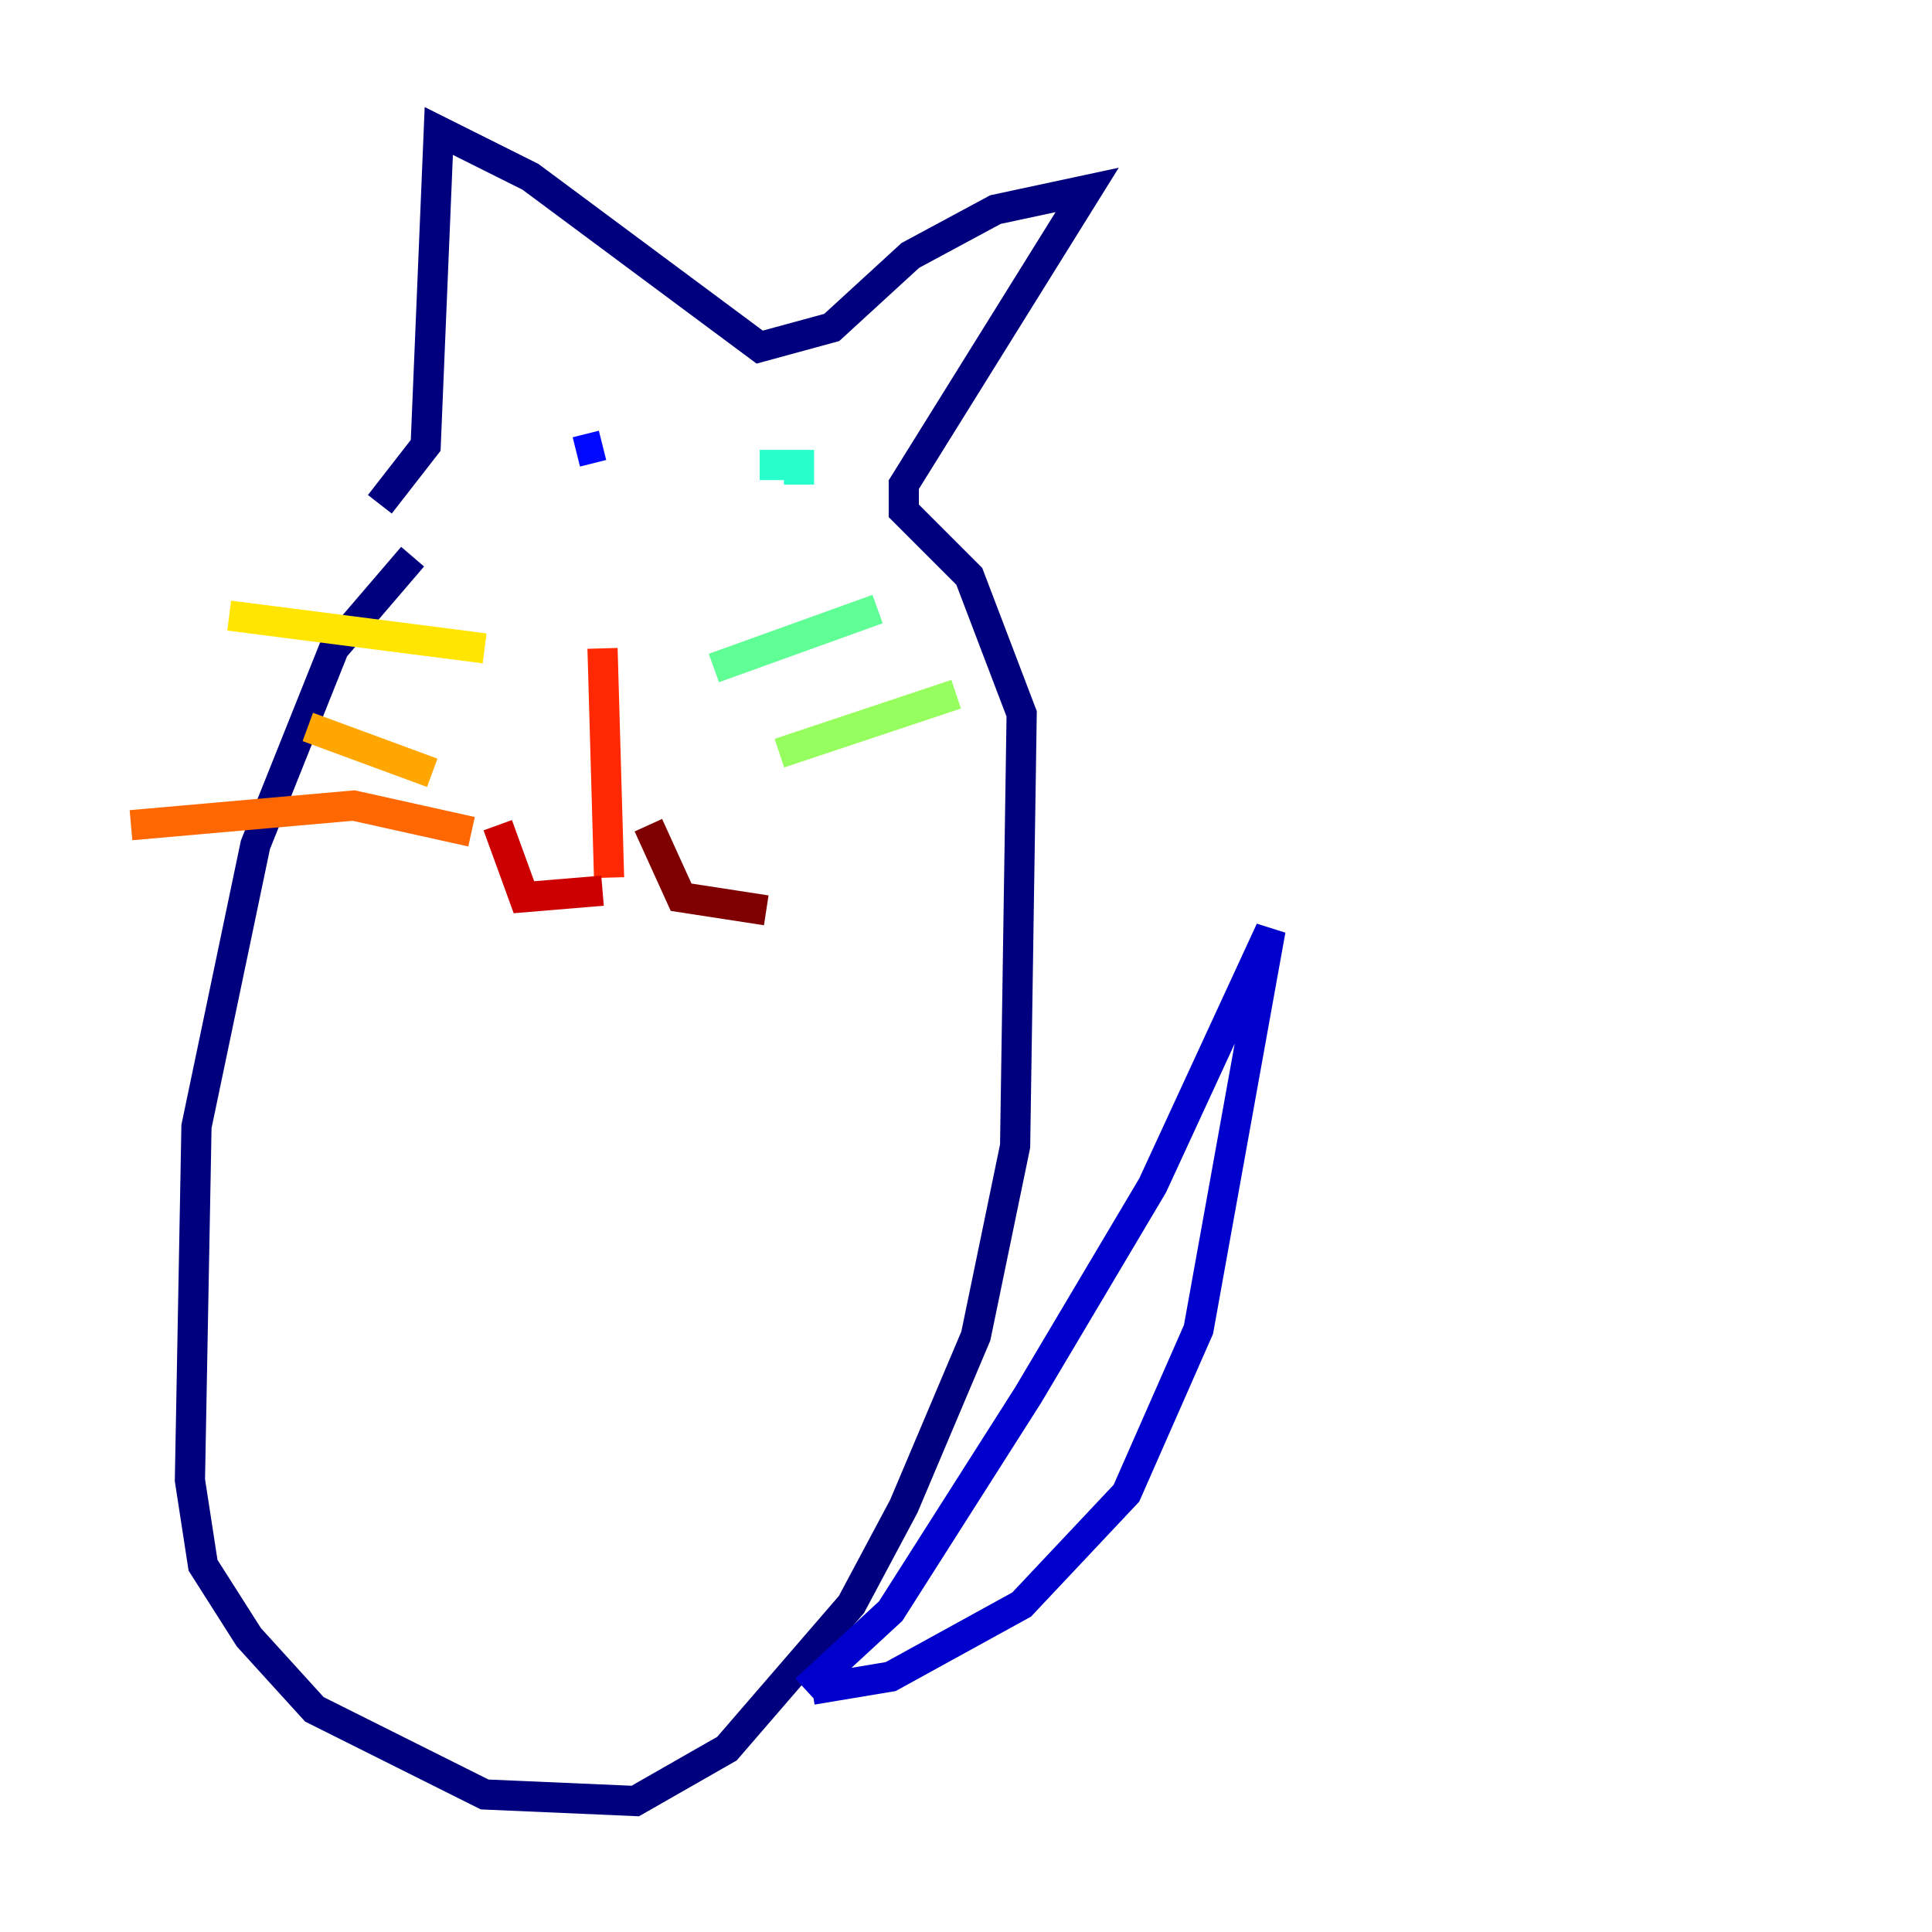 <?xml version="1.0" encoding="utf-8" ?>
<svg baseProfile="tiny" height="128" version="1.2" viewBox="0,0,128,128" width="128" xmlns="http://www.w3.org/2000/svg" xmlns:ev="http://www.w3.org/2001/xml-events" xmlns:xlink="http://www.w3.org/1999/xlink"><defs /><polyline fill="none" points="27.336,36.881 22.129,42.956 16.922,55.973 13.017,74.63 12.583,98.061 13.451,103.702 16.488,108.475 20.827,113.248 32.108,118.888 42.088,119.322 48.163,115.851 56.407,106.305 59.878,99.797 64.651,88.515 67.254,75.932 67.688,47.295 64.217,38.183 59.878,33.844 59.878,32.108 72.027,12.583 65.953,13.885 60.312,16.922 55.105,21.695 50.332,22.997 35.146,11.715 29.071,8.678 28.203,29.505 25.166,33.41" stroke="#00007f" stroke-width="2" /><polyline fill="none" points="53.37,111.946 59.01,106.739 68.122,92.42 76.366,78.536 84.176,61.614 79.403,88.081 74.63,98.929 67.688,106.305 59.01,111.078 53.803,111.946" stroke="#0000cc" stroke-width="2" /><polyline fill="none" points="38.183,29.939 39.919,29.505" stroke="#0008ff" stroke-width="2" /><polyline fill="none" points="54.237,30.807 54.237,30.807" stroke="#004cff" stroke-width="2" /><polyline fill="none" points="50.766,31.241 50.766,31.241" stroke="#0090ff" stroke-width="2" /><polyline fill="none" points="51.634,29.505 51.634,29.505" stroke="#00d4ff" stroke-width="2" /><polyline fill="none" points="50.332,30.807 52.936,30.807 52.936,32.108" stroke="#29ffcd" stroke-width="2" /><polyline fill="none" points="47.295,44.258 58.142,40.352" stroke="#5fff96" stroke-width="2" /><polyline fill="none" points="51.634,49.898 63.349,45.993" stroke="#96ff5f" stroke-width="2" /><polyline fill="none" points="56.407,53.803 56.407,53.803" stroke="#cdff29" stroke-width="2" /><polyline fill="none" points="32.108,42.956 15.186,40.786" stroke="#ffe500" stroke-width="2" /><polyline fill="none" points="28.637,51.2 20.393,48.163" stroke="#ffa600" stroke-width="2" /><polyline fill="none" points="31.241,55.105 23.43,53.37 8.678,54.671" stroke="#ff6700" stroke-width="2" /><polyline fill="none" points="39.919,42.956 40.352,58.142" stroke="#ff2800" stroke-width="2" /><polyline fill="none" points="39.919,59.01 34.712,59.444 32.976,54.671" stroke="#cc0000" stroke-width="2" /><polyline fill="none" points="42.956,54.671 45.125,59.444 50.766,60.312" stroke="#7f0000" stroke-width="2" /></svg>